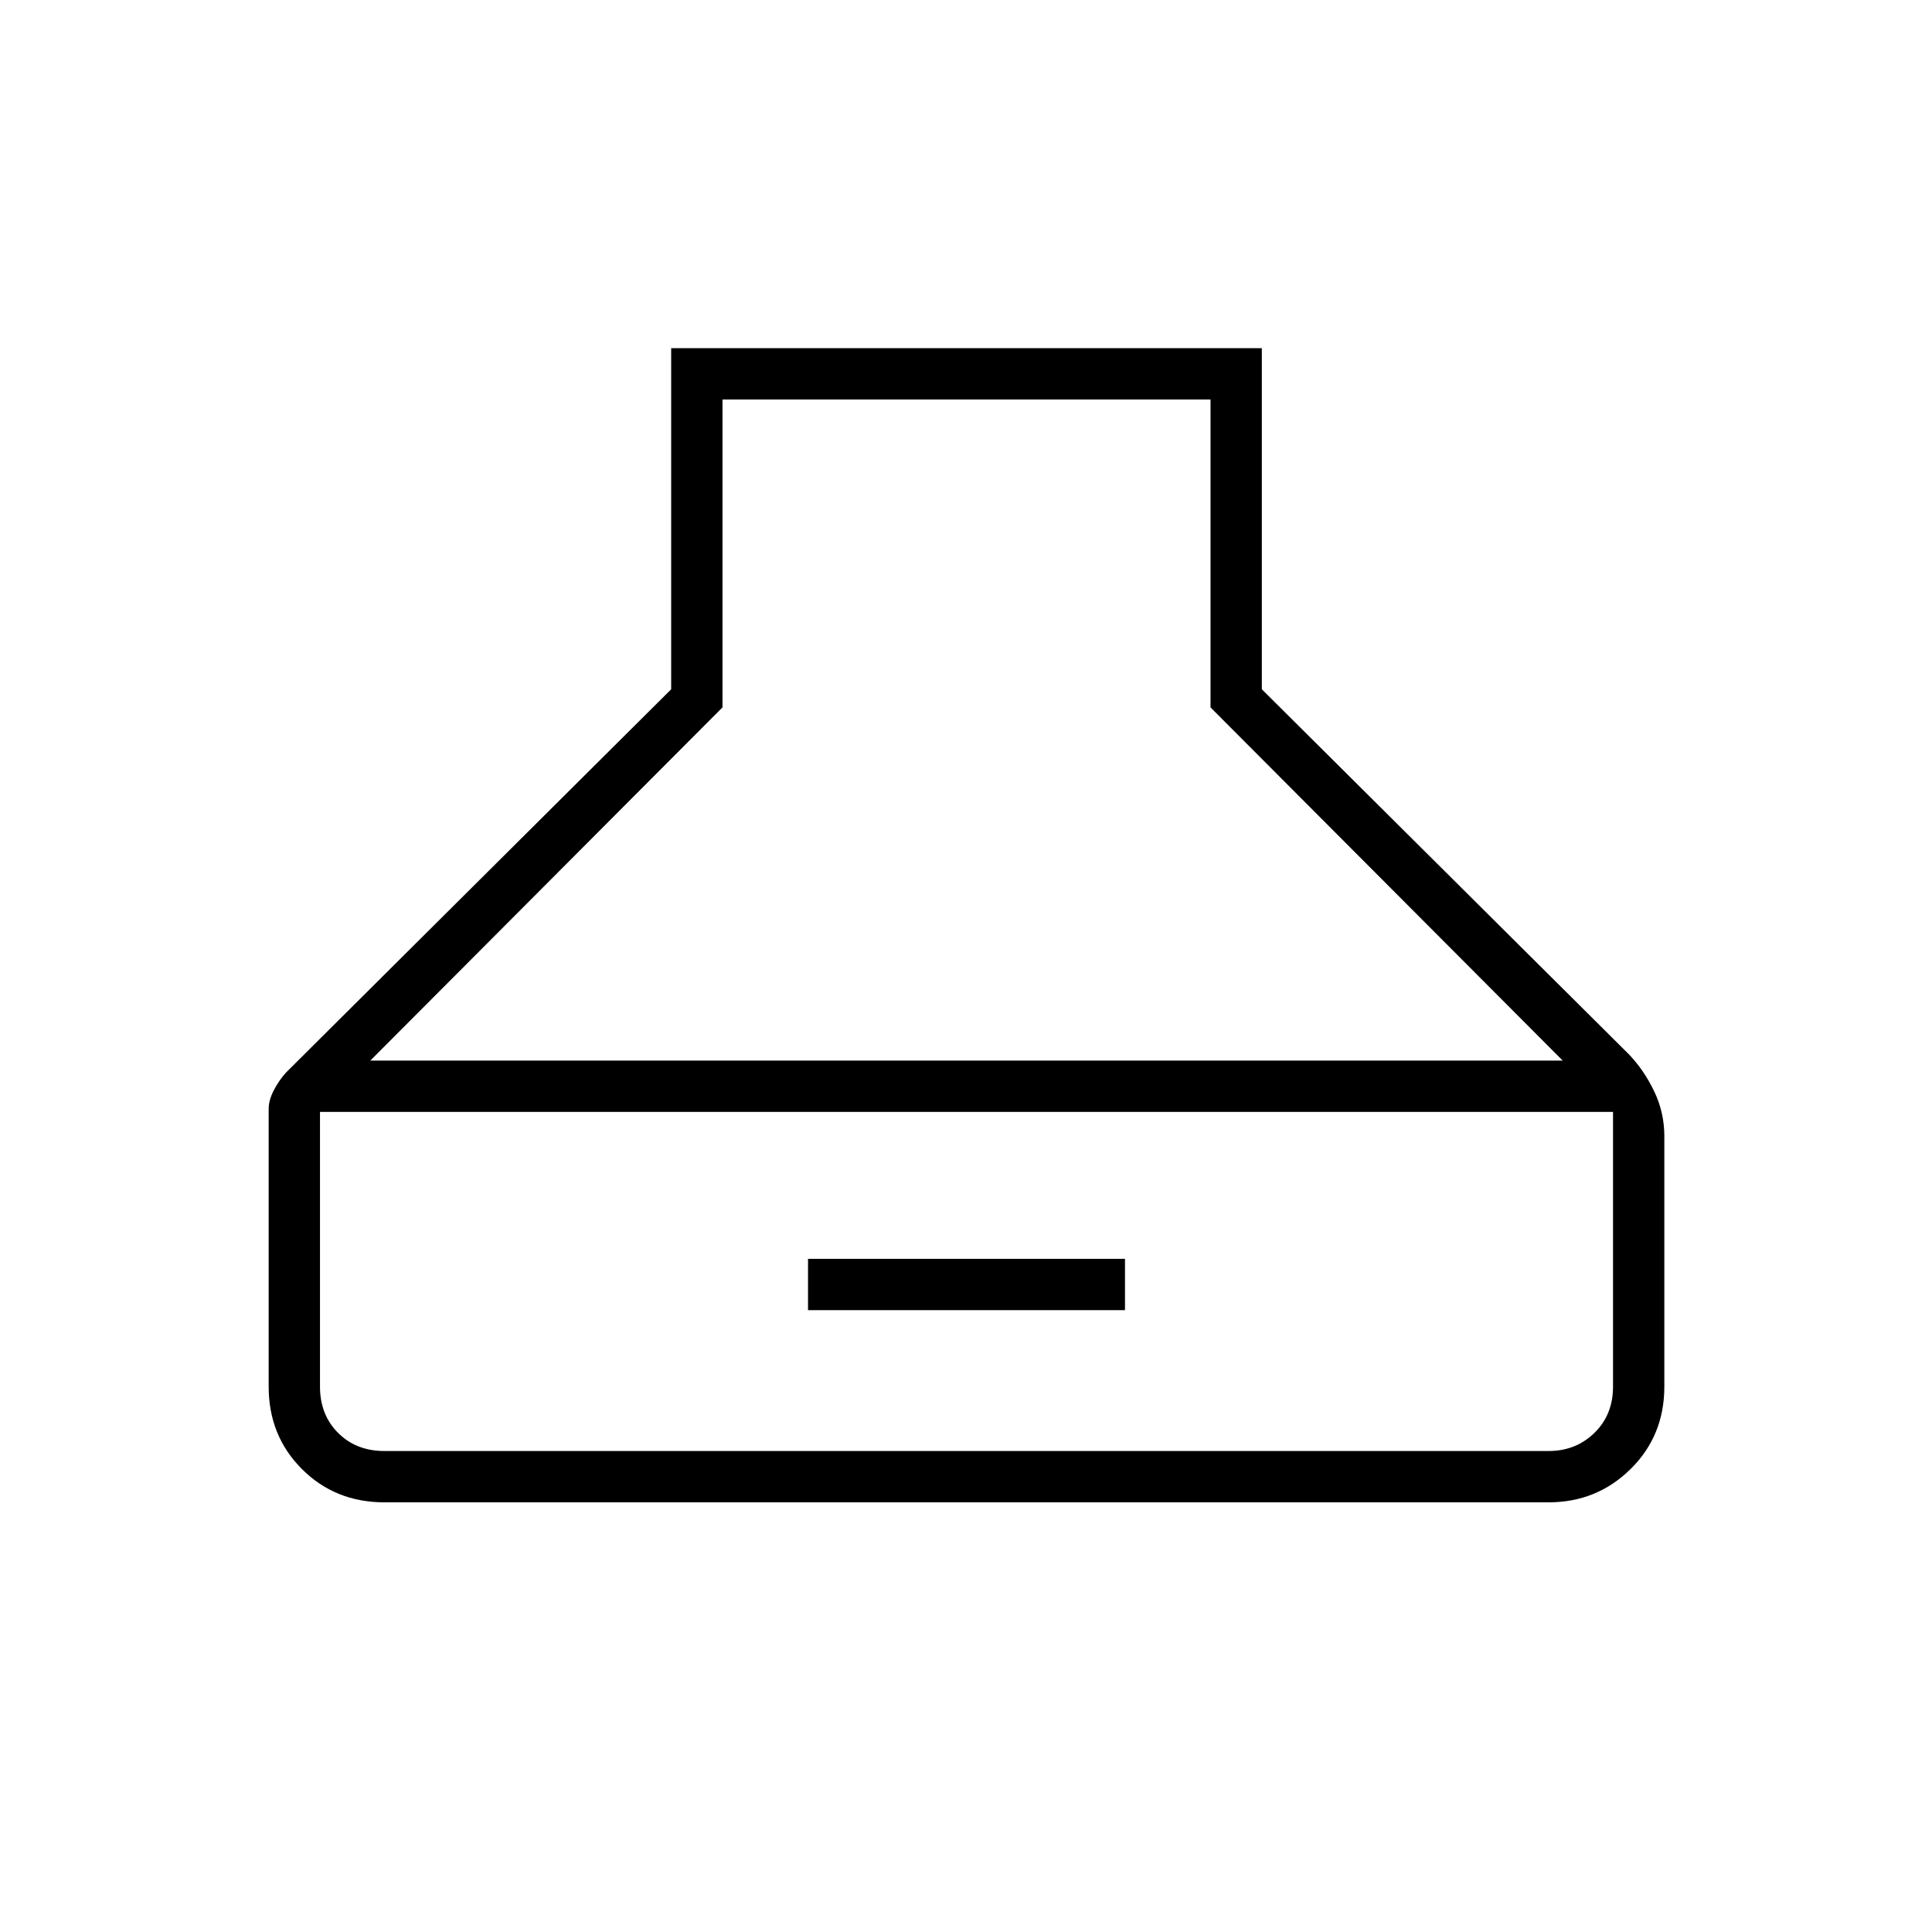 <svg xmlns="http://www.w3.org/2000/svg" height="24" viewBox="0 -960 960 960" width="24"><path d="M191-213.5q-24.44 0-40.97-16.53Q133.5-246.56 133.5-271v-138q0-4.29 2.5-9.14 2.5-4.86 6.03-8.83L333.5-617.5V-787H627v169.5L809.5-436q7.52 7.91 12.51 18.38Q827-407.14 827-395.5V-271q0 24.44-16.78 40.97-16.78 16.53-40.72 16.53H191ZM184-433h592.5l-175-175.5v-153H359v153L184-433Zm7 194h578.5q13.5 0 22.75-9t9.25-23v-136.5H159V-271q0 14 9 23t23 9Zm210.5-70v-25.5H559v25.5H401.5Z"/></svg>